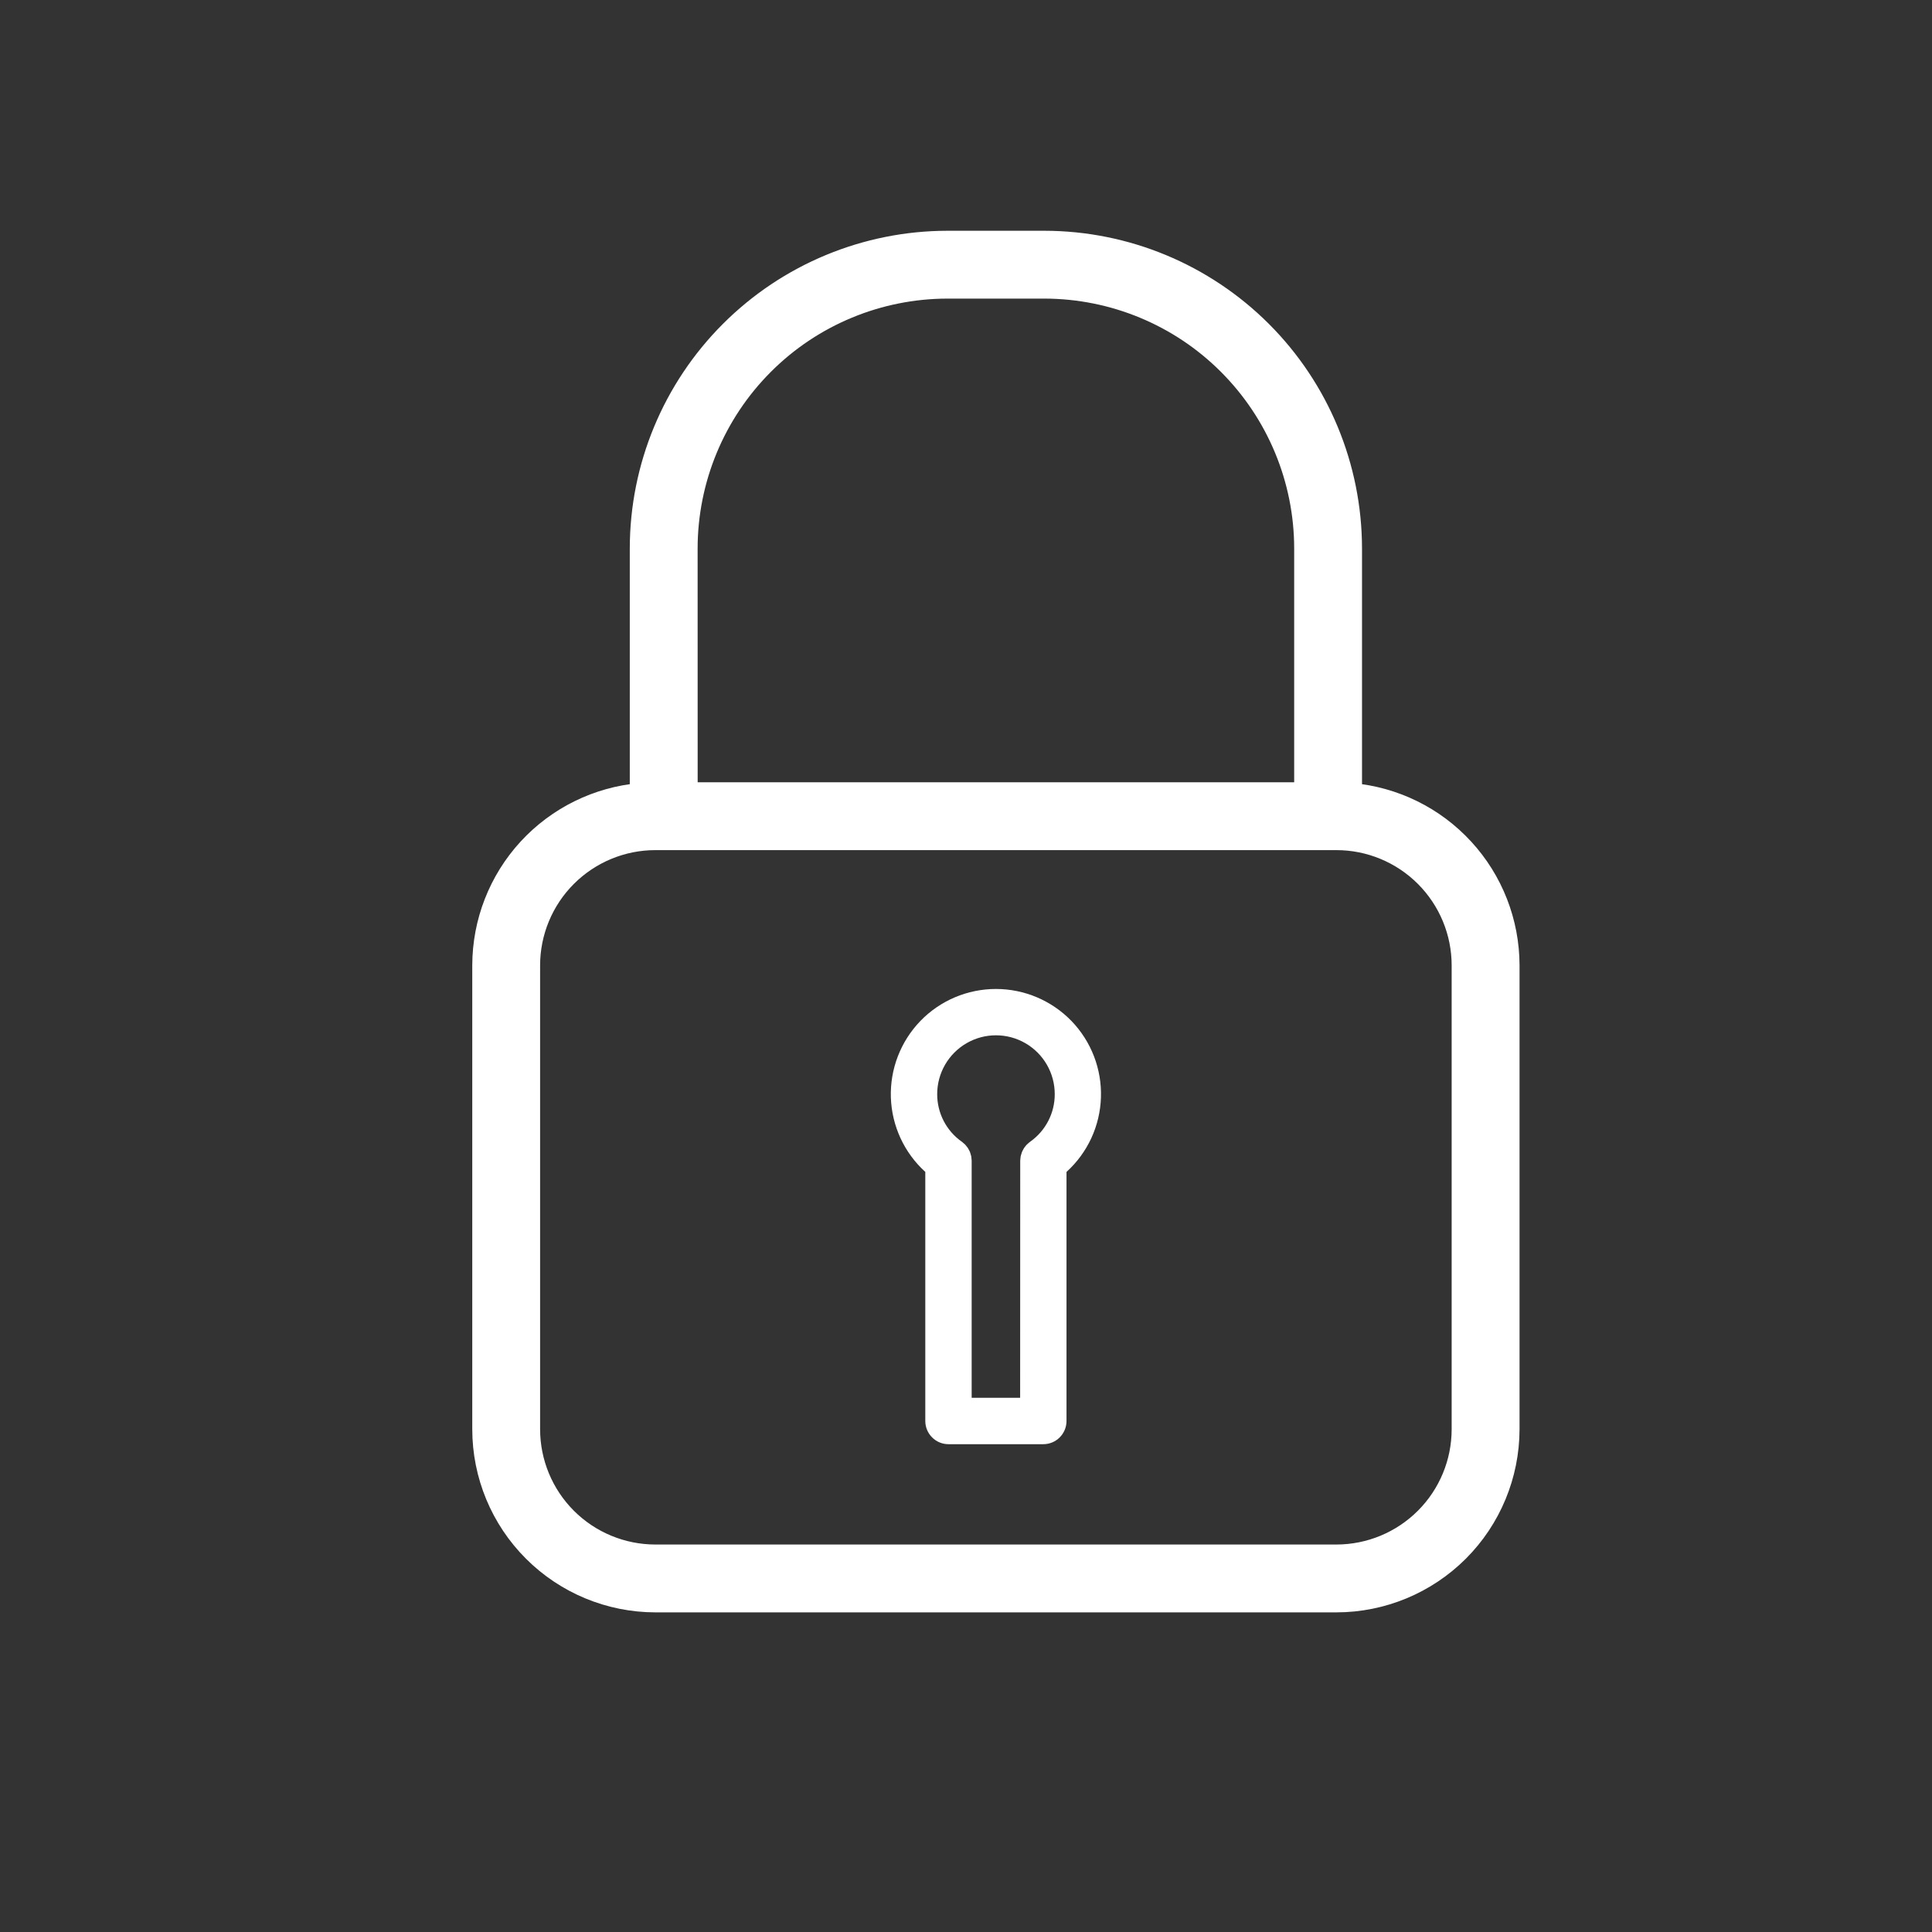 <svg width="45" height="45" viewBox="0 0 45 45" fill="none" xmlns="http://www.w3.org/2000/svg">
<rect x="0" y="0" width="45" height="45" fill="#333333" stroke="none"/>
<path d="M23.197 23.035C22.534 23.035 21.899 23.304 21.438 23.78C20.977 24.257 20.729 24.9 20.75 25.563C20.772 26.225 21.061 26.851 21.552 27.296V33.097C21.552 33.396 21.794 33.638 22.092 33.638H24.301H24.301C24.599 33.638 24.841 33.396 24.841 33.097V27.296C25.332 26.851 25.622 26.225 25.643 25.563C25.665 24.9 25.417 24.257 24.956 23.78C24.494 23.304 23.86 23.035 23.197 23.035H23.197ZM23.761 32.557H22.632V27.035C22.632 27.023 22.629 27.012 22.629 26.999C22.628 26.977 22.626 26.955 22.622 26.933C22.618 26.916 22.614 26.9 22.608 26.883C22.604 26.866 22.599 26.849 22.593 26.833C22.585 26.817 22.577 26.801 22.569 26.785C22.562 26.77 22.553 26.755 22.544 26.74C22.534 26.725 22.523 26.711 22.511 26.697C22.5 26.684 22.491 26.67 22.479 26.658V26.658C22.463 26.643 22.446 26.628 22.429 26.615C22.42 26.608 22.412 26.599 22.402 26.591L22.401 26.592C22.041 26.338 21.828 25.925 21.829 25.484C21.829 24.995 22.09 24.543 22.513 24.298C22.937 24.053 23.459 24.053 23.883 24.298C24.307 24.543 24.567 24.995 24.567 25.484C24.569 25.925 24.354 26.339 23.994 26.593C23.983 26.6 23.975 26.609 23.966 26.616H23.966C23.948 26.63 23.932 26.644 23.917 26.659C23.904 26.671 23.895 26.685 23.884 26.698C23.872 26.712 23.861 26.726 23.851 26.741C23.842 26.756 23.834 26.771 23.826 26.787C23.818 26.802 23.81 26.818 23.803 26.834C23.797 26.85 23.791 26.867 23.787 26.885C23.782 26.901 23.777 26.918 23.773 26.934C23.77 26.956 23.767 26.978 23.766 27C23.766 27.012 23.763 27.023 23.763 27.036L23.761 32.557Z" fill="white"/>
<path d="M31.474 18.488V12.772C31.471 10.877 30.718 9.061 29.378 7.721C28.037 6.381 26.221 5.627 24.326 5.625H22.067C20.172 5.627 18.355 6.381 17.015 7.721C15.675 9.061 14.921 10.877 14.919 12.772V18.488C13.919 18.575 12.988 19.034 12.308 19.773C11.629 20.513 11.252 21.48 11.25 22.484V33.291C11.251 34.355 11.674 35.376 12.427 36.128C13.179 36.88 14.2 37.304 15.264 37.305H31.129H31.129C32.193 37.304 33.213 36.88 33.966 36.128C34.718 35.376 35.141 34.355 35.143 33.291V22.484C35.141 21.48 34.764 20.513 34.084 19.773C33.405 19.033 32.474 18.575 31.473 18.488L31.474 18.488ZM15.999 12.772C16.001 11.164 16.641 9.622 17.779 8.484C18.916 7.346 20.459 6.707 22.067 6.705H24.326C25.934 6.707 27.477 7.346 28.614 8.484C29.752 9.622 30.392 11.164 30.394 12.772V18.471H16L15.999 12.772ZM34.062 33.292H34.062C34.061 34.07 33.752 34.815 33.202 35.365C32.652 35.915 31.906 36.224 31.129 36.225H15.264C14.486 36.224 13.74 35.915 13.19 35.365C12.64 34.815 12.331 34.069 12.33 33.291V22.484C12.331 21.706 12.64 20.961 13.19 20.411C13.74 19.861 14.486 19.551 15.264 19.551H31.129H31.128C31.906 19.551 32.652 19.861 33.202 20.411C33.752 20.961 34.061 21.706 34.062 22.484V33.292Z" fill="white" stroke="white" stroke-width="0.5"/>
</svg>
